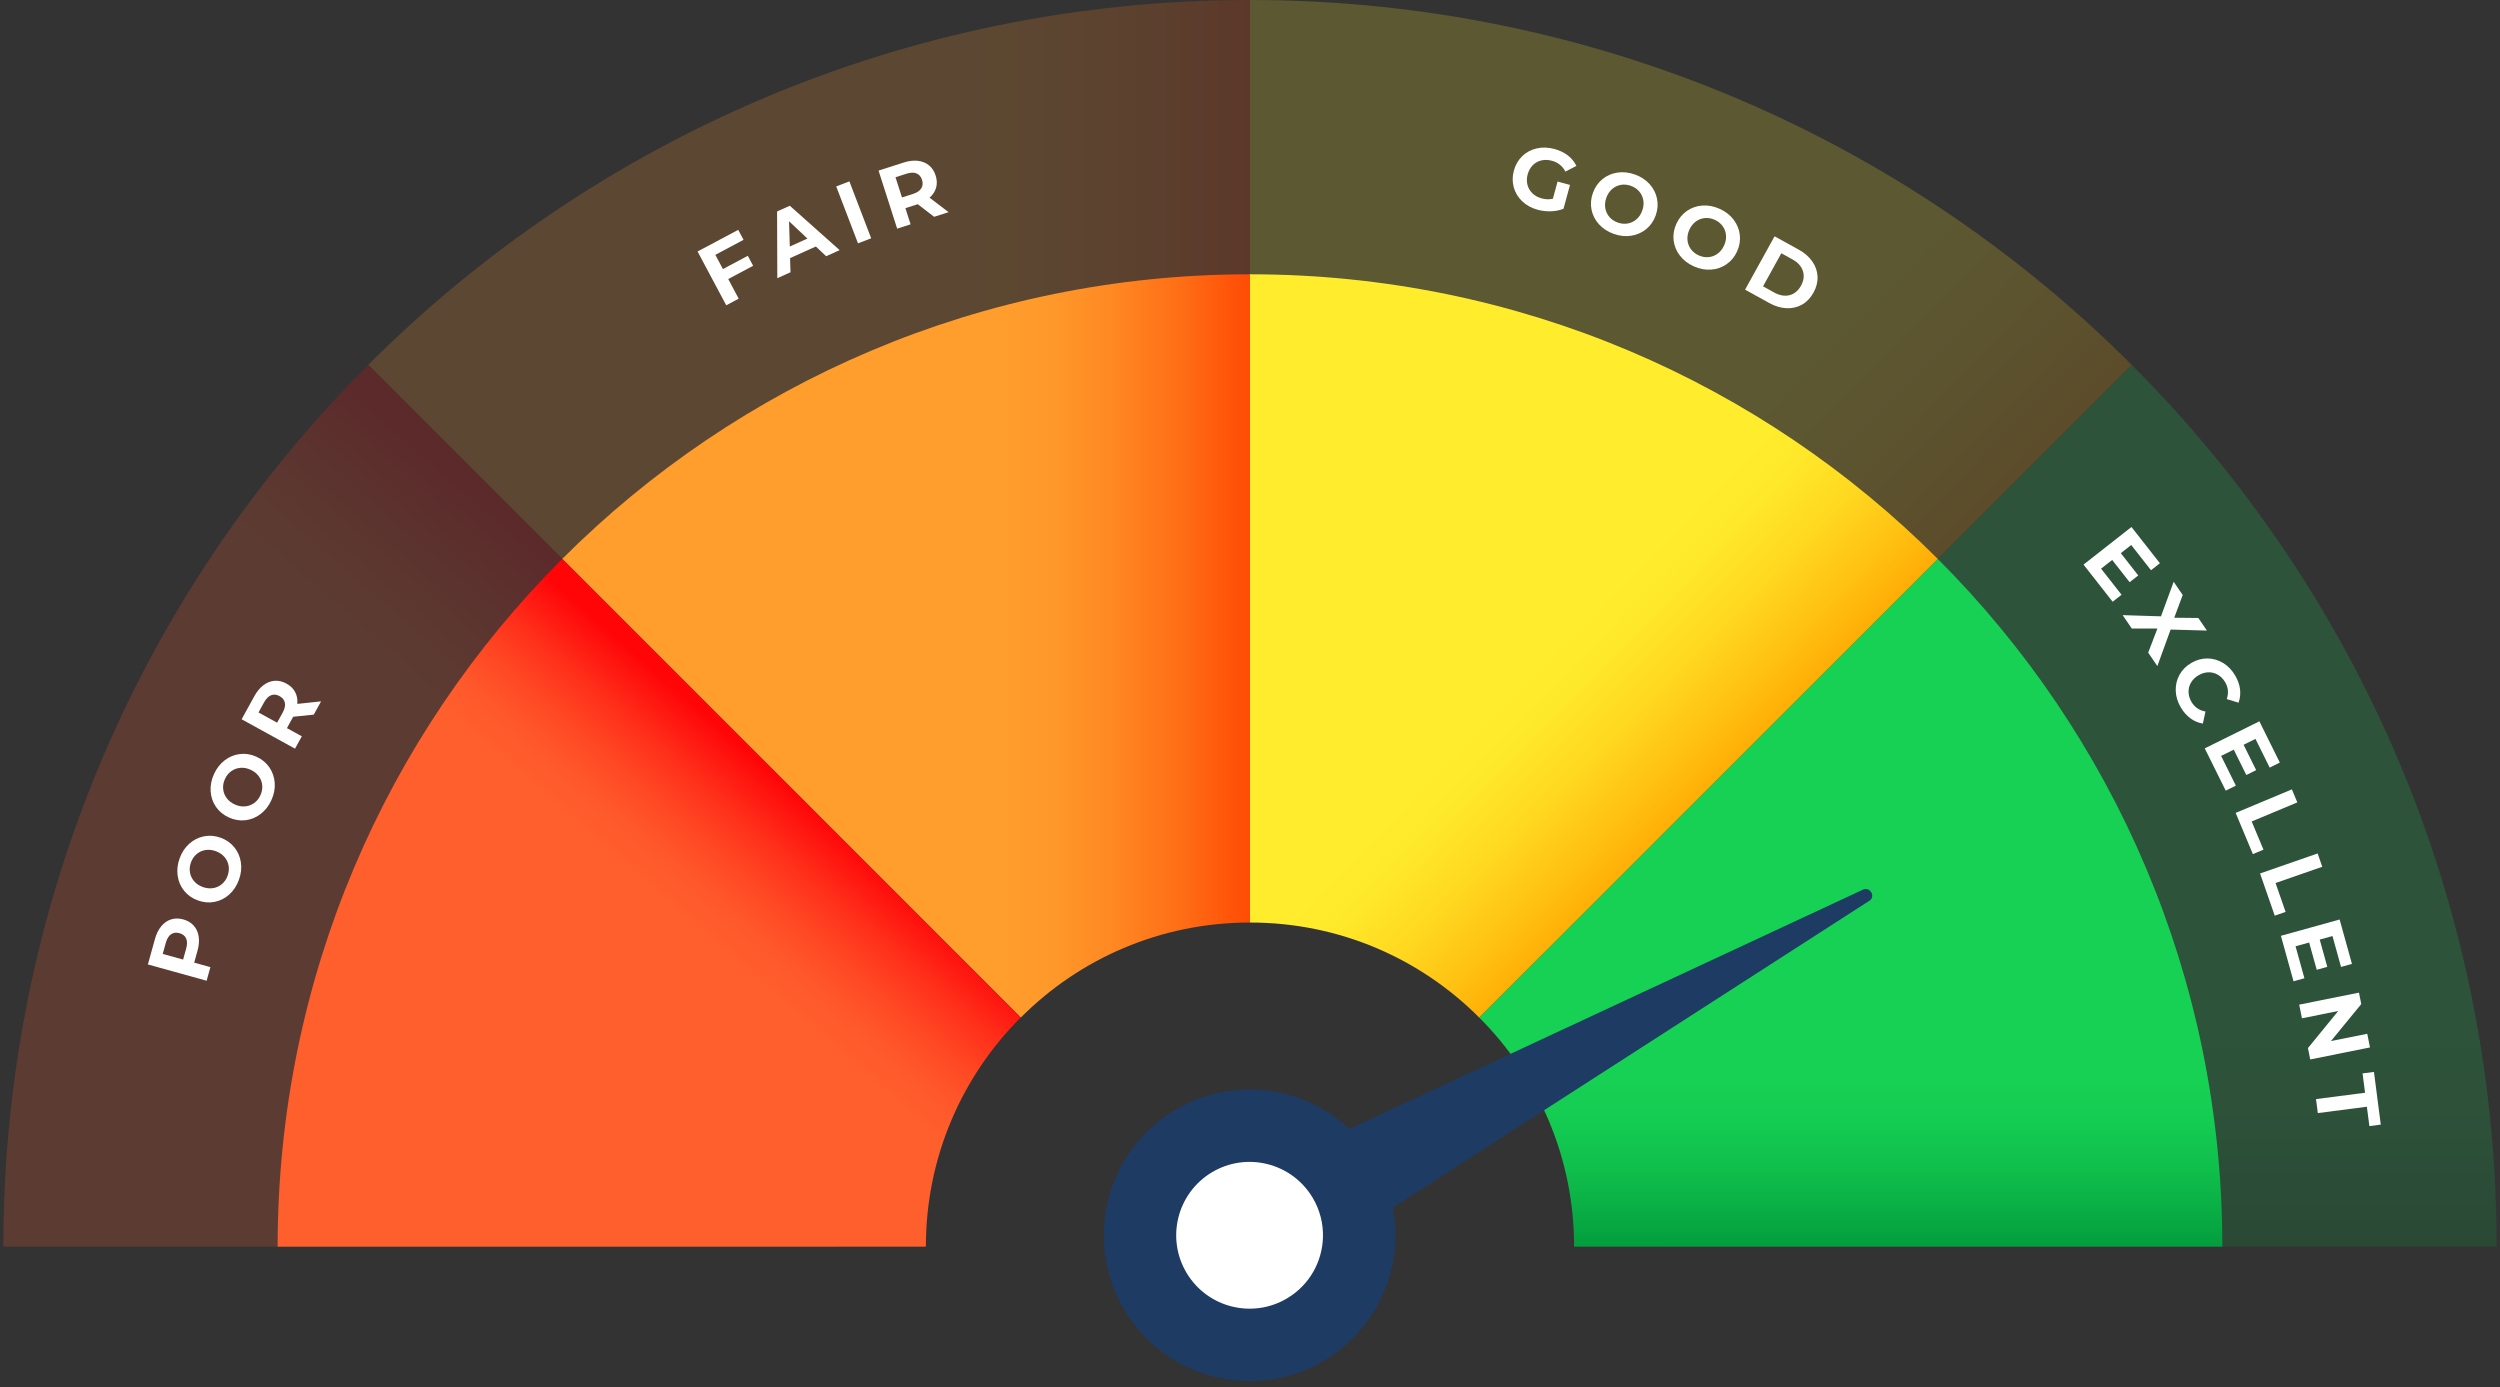 <svg width="373" height="207" viewBox="0 0 373 207" fill="none" xmlns="http://www.w3.org/2000/svg">
<rect x="0" y="0" width="373" height="207" fill="#333333" stroke="none"/>
<g opacity="0.2">
<path d="M318.059 54.44L274.196 98.302L230.334 142.164C241.576 153.379 248.499 168.859 248.499 185.999H310.499H372.499C372.499 134.577 351.703 88.084 318.059 54.44Z" fill="url(#paint0_linear_597_267510)"/>
<path d="M186.5 0V62V124C203.641 124 219.12 130.923 230.335 142.166L274.197 98.303L318.06 54.441C284.415 20.796 237.922 0 186.5 0Z" fill="url(#paint1_linear_597_267510)"/>
<path d="M54.94 54.44L98.802 98.303L142.637 142.165H142.664C153.879 130.923 169.359 124 186.499 124V62V0C135.077 0 88.584 20.796 54.94 54.44Z" fill="url(#paint2_linear_597_267510)"/>
<path d="M98.803 98.302L54.94 54.44C21.296 88.084 0.5 134.577 0.5 185.999H62.5H124.5C124.5 168.859 131.423 153.379 142.638 142.165L98.803 98.302Z" fill="url(#paint3_linear_597_267510)"/>
</g>
<path d="M289.113 83.387L254.901 117.599L220.689 151.81C229.458 160.558 234.858 172.631 234.858 186H283.217H331.575C331.575 145.893 315.355 109.629 289.113 83.387Z" fill="url(#paint4_linear_597_267510)"/>
<path d="M186.5 40.924V89.283V137.641C199.87 137.641 211.943 143.041 220.69 151.81L254.902 117.598L289.114 83.386C262.872 57.144 226.608 40.924 186.5 40.924Z" fill="url(#paint5_linear_597_267510)"/>
<path d="M83.887 83.386L118.098 117.598L152.289 151.81H152.31C161.058 143.041 173.131 137.641 186.5 137.641V89.283V40.924C146.393 40.924 110.129 57.144 83.887 83.386Z" fill="url(#paint6_linear_597_267510)"/>
<path d="M118.098 117.599L83.886 83.387C57.644 109.629 41.424 145.893 41.424 186.001H89.783H138.141C138.141 172.631 143.541 160.558 152.288 151.811L118.098 117.599Z" fill="url(#paint7_linear_597_267510)"/>
<path d="M316.536 88.738L315.207 89.781L310.861 84.24L318.015 78.627L322.258 84.035L320.929 85.077L317.979 81.315L316.425 82.534L319.03 85.856L317.743 86.866L315.137 83.545L313.48 84.843L316.536 88.738Z" fill="white"/>
<path d="M320.511 97.374L321.884 93.782L318.06 93.776L316.701 91.779L322.418 91.957L324.313 86.801L325.66 88.777L324.397 92.165L327.991 92.202L329.271 94.081L323.856 93.932L321.877 99.381L320.511 97.374Z" fill="white"/>
<path d="M324.62 103.06C324.59 102.209 324.776 101.419 325.176 100.689C325.575 99.957 326.165 99.364 326.942 98.91C327.719 98.456 328.525 98.233 329.359 98.243C330.192 98.252 330.972 98.478 331.697 98.921C332.423 99.364 333.023 99.99 333.495 100.798C333.892 101.479 334.133 102.164 334.215 102.853C334.296 103.543 334.222 104.205 333.993 104.842L332.233 104.305C332.536 103.415 332.458 102.578 332 101.793C331.716 101.307 331.354 100.936 330.92 100.679C330.482 100.422 330.013 100.299 329.505 100.308C329.001 100.319 328.504 100.465 328.018 100.75C327.532 101.034 327.161 101.394 326.904 101.83C326.647 102.266 326.524 102.737 326.533 103.243C326.543 103.749 326.69 104.245 326.974 104.731C327.434 105.516 328.129 105.992 329.06 106.161L328.665 107.957C327.991 107.85 327.372 107.589 326.809 107.176C326.246 106.762 325.766 106.215 325.368 105.535C324.899 104.734 324.65 103.91 324.62 103.06Z" fill="white"/>
<path d="M333.589 117.216L332.077 117.966L328.949 111.657L337.098 107.619L340.15 113.776L338.636 114.527L336.514 110.243L334.744 111.12L336.619 114.903L335.151 115.63L333.277 111.847L331.391 112.781L333.589 117.216Z" fill="white"/>
<path d="M341.948 117.775L342.76 119.717L335.952 122.563L337.71 126.77L336.128 127.432L333.559 121.283L341.948 117.775Z" fill="white"/>
<path d="M345.79 127.334L346.482 129.322L339.512 131.747L341.01 136.053L339.391 136.617L337.201 130.322L345.79 127.334Z" fill="white"/>
<path d="M343.82 145.956L342.193 146.408L340.311 139.622L349.074 137.191L350.911 143.814L349.284 144.266L348.005 139.659L346.104 140.186L347.232 144.255L345.655 144.693L344.526 140.624L342.497 141.186L343.82 145.956Z" fill="white"/>
<path d="M353.602 156.277L344.686 158.069L344.345 156.375L348.865 150.841L343.452 151.929L343.041 149.892L351.957 148.1L352.301 149.806L347.778 155.326L353.193 154.239L353.602 156.277Z" fill="white"/>
<path d="M352.868 163.038L352.493 160.151L354.195 159.932L355.212 167.791L353.51 168.011L353.137 165.125L345.818 166.071L345.549 163.984L352.868 163.038Z" fill="white"/>
<path d="M232.391 27.084L234.245 27.591L233.273 31.15C232.699 31.38 232.071 31.504 231.392 31.525C230.713 31.546 230.057 31.469 229.421 31.297C228.511 31.047 227.745 30.629 227.125 30.042C226.505 29.454 226.081 28.76 225.856 27.957C225.631 27.156 225.637 26.32 225.873 25.451C226.111 24.582 226.532 23.86 227.133 23.283C227.735 22.708 228.457 22.325 229.299 22.138C230.139 21.95 231.02 21.982 231.939 22.233C232.708 22.444 233.37 22.764 233.926 23.194C234.481 23.624 234.905 24.144 235.197 24.753L233.565 25.6C233.118 24.769 232.451 24.233 231.567 23.991C231.007 23.837 230.477 23.819 229.979 23.934C229.481 24.049 229.051 24.286 228.693 24.646C228.334 25.006 228.081 25.462 227.928 26.013C227.781 26.557 227.77 27.074 227.895 27.566C228.02 28.058 228.266 28.483 228.632 28.838C228.997 29.194 229.456 29.447 230.006 29.598C230.591 29.758 231.151 29.776 231.689 29.654L232.391 27.084Z" fill="white"/>
<path d="M238.56 33.454C237.984 32.815 237.615 32.087 237.453 31.269C237.29 30.452 237.36 29.623 237.661 28.783C237.962 27.944 238.435 27.26 239.08 26.732C239.726 26.205 240.473 25.877 241.324 25.75C242.174 25.623 243.043 25.719 243.933 26.037C244.821 26.356 245.552 26.834 246.123 27.472C246.696 28.109 247.064 28.837 247.23 29.656C247.396 30.475 247.328 31.305 247.029 32.144C246.727 32.983 246.252 33.667 245.603 34.193C244.954 34.719 244.206 35.047 243.359 35.175C242.513 35.304 241.645 35.209 240.756 34.89C239.868 34.572 239.135 34.093 238.56 33.454ZM242.856 33.346C243.348 33.26 243.784 33.051 244.166 32.718C244.547 32.386 244.832 31.955 245.022 31.425C245.213 30.895 245.267 30.381 245.183 29.881C245.1 29.382 244.895 28.943 244.572 28.565C244.247 28.187 243.833 27.906 243.327 27.725C242.821 27.543 242.323 27.496 241.833 27.582C241.342 27.668 240.906 27.877 240.525 28.21C240.143 28.543 239.857 28.973 239.667 29.503C239.477 30.033 239.423 30.548 239.507 31.047C239.59 31.546 239.792 31.985 240.117 32.364C240.443 32.742 240.857 33.022 241.362 33.204C241.866 33.384 242.364 33.432 242.856 33.346Z" fill="white"/>
<path d="M250.631 38.122C250.108 37.439 249.798 36.683 249.703 35.855C249.608 35.028 249.744 34.208 250.112 33.395C250.48 32.583 251.007 31.939 251.692 31.466C252.378 30.991 253.149 30.726 254.009 30.668C254.866 30.609 255.726 30.775 256.586 31.165C257.445 31.554 258.134 32.09 258.654 32.772C259.171 33.454 259.48 34.209 259.58 35.039C259.678 35.869 259.545 36.689 259.177 37.502C258.809 38.315 258.28 38.957 257.591 39.429C256.901 39.902 256.129 40.167 255.276 40.227C254.421 40.287 253.563 40.122 252.704 39.733C251.844 39.343 251.152 38.807 250.631 38.122ZM254.922 38.362C255.419 38.317 255.869 38.143 256.277 37.842C256.684 37.543 257.005 37.136 257.236 36.623C257.468 36.11 257.563 35.601 257.522 35.097C257.479 34.593 257.311 34.139 257.017 33.736C256.725 33.332 256.335 33.02 255.845 32.798C255.357 32.576 254.864 32.488 254.367 32.535C253.871 32.58 253.419 32.754 253.013 33.055C252.605 33.355 252.285 33.762 252.053 34.274C251.821 34.787 251.727 35.295 251.768 35.8C251.811 36.304 251.979 36.758 252.271 37.161C252.564 37.565 252.954 37.878 253.443 38.099C253.933 38.321 254.426 38.408 254.922 38.362Z" fill="white"/>
<path d="M264.766 35.256L268.382 37.254C269.246 37.732 269.919 38.319 270.399 39.015C270.882 39.711 271.14 40.461 271.176 41.263C271.213 42.065 271.012 42.864 270.572 43.66C270.133 44.456 269.562 45.052 268.864 45.448C268.165 45.843 267.392 46.023 266.549 45.985C265.702 45.949 264.847 45.691 263.983 45.214L260.367 43.215L264.766 35.256ZM264.728 43.652C265.524 44.091 266.282 44.22 267.001 44.039C267.719 43.857 268.288 43.388 268.707 42.63C269.126 41.872 269.221 41.139 268.993 40.435C268.764 39.729 268.252 39.157 267.456 38.717L265.773 37.786L263.046 42.722L264.728 43.652Z" fill="white"/>
<path d="M106.729 38.023L107.86 40.145L111.574 38.166L112.369 39.656L108.653 41.636L110.211 44.559L108.354 45.548L104.078 37.522L110.144 34.291L110.939 35.782L106.729 38.023Z" fill="white"/>
<path d="M121.727 36.779L117.876 38.512L117.943 40.62L115.975 41.504L115.941 31.548L117.837 30.695L125.276 37.321L123.262 38.227L121.727 36.779ZM120.468 35.594L117.724 33.01L117.838 36.777L120.468 35.594Z" fill="white"/>
<path d="M124.762 27.814L126.728 27.061L129.981 35.553L128.016 36.306L124.762 27.814Z" fill="white"/>
<path d="M139.374 32.345L136.93 30.468L136.83 30.499L135.086 31.058L135.86 33.47L133.855 34.113L131.08 25.452L134.829 24.251C135.597 24.005 136.304 23.92 136.951 23.995C137.598 24.069 138.148 24.293 138.603 24.665C139.06 25.038 139.392 25.545 139.598 26.188C139.804 26.832 139.826 27.436 139.666 28.002C139.508 28.566 139.183 29.064 138.692 29.494L141.526 31.655L139.374 32.345ZM136.739 25.87C136.342 25.71 135.844 25.728 135.241 25.921L133.608 26.444L134.575 29.462L136.209 28.939C136.811 28.747 137.227 28.467 137.455 28.104C137.684 27.739 137.722 27.318 137.568 26.839C137.413 26.352 137.137 26.029 136.739 25.87Z" fill="white"/>
<path d="M24.066 138.188C24.483 137.688 24.973 137.35 25.534 137.172C26.096 136.995 26.701 136.998 27.352 137.177C27.995 137.356 28.513 137.666 28.907 138.108C29.302 138.55 29.547 139.093 29.643 139.734C29.74 140.377 29.68 141.086 29.464 141.862L28.974 143.628L31.391 144.298L30.828 146.326L22.064 143.895L23.117 140.102C23.333 139.326 23.648 138.687 24.066 138.188ZM27.772 140.017C27.596 139.628 27.267 139.365 26.782 139.231C26.29 139.094 25.868 139.148 25.518 139.392C25.166 139.637 24.906 140.064 24.738 140.673L24.279 142.325L27.321 143.169L27.779 141.516C27.949 140.908 27.946 140.408 27.772 140.017Z" fill="white"/>
<path d="M34.205 133.459C33.566 134.034 32.837 134.401 32.018 134.561C31.2 134.722 30.372 134.65 29.533 134.347C28.694 134.045 28.012 133.57 27.486 132.923C26.959 132.278 26.632 131.529 26.509 130.678C26.382 129.827 26.48 128.958 26.8 128.069C27.122 127.181 27.603 126.453 28.241 125.882C28.88 125.312 29.609 124.945 30.429 124.78C31.248 124.615 32.077 124.685 32.916 124.988C33.755 125.291 34.437 125.769 34.962 126.418C35.487 127.068 35.812 127.816 35.939 128.664C36.066 129.511 35.969 130.378 35.647 131.266C35.327 132.154 34.846 132.885 34.205 133.459ZM34.108 129.162C34.023 128.672 33.813 128.235 33.484 127.852C33.151 127.47 32.721 127.183 32.191 126.992C31.663 126.801 31.148 126.746 30.648 126.828C30.148 126.911 29.709 127.113 29.33 127.436C28.951 127.76 28.67 128.174 28.488 128.679C28.304 129.184 28.256 129.682 28.342 130.173C28.426 130.664 28.634 131.101 28.965 131.483C29.297 131.865 29.728 132.153 30.258 132.344C30.788 132.535 31.301 132.589 31.801 132.508C32.301 132.425 32.738 132.223 33.119 131.899C33.498 131.576 33.779 131.162 33.961 130.657C34.143 130.152 34.192 129.654 34.108 129.162Z" fill="white"/>
<path d="M38.875 121.457C38.19 121.978 37.435 122.285 36.608 122.379C35.78 122.473 34.958 122.335 34.146 121.966C33.336 121.597 32.694 121.068 32.221 120.382C31.749 119.696 31.484 118.924 31.426 118.065C31.371 117.207 31.538 116.348 31.929 115.489C32.321 114.63 32.859 113.942 33.541 113.424C34.222 112.907 34.979 112.6 35.808 112.501C36.639 112.404 37.459 112.539 38.271 112.909C39.083 113.279 39.725 113.809 40.195 114.499C40.666 115.19 40.931 115.962 40.99 116.817C41.048 117.671 40.88 118.528 40.49 119.387C40.098 120.246 39.56 120.936 38.875 121.457ZM39.124 117.166C39.078 116.67 38.907 116.217 38.606 115.809C38.308 115.402 37.902 115.082 37.388 114.848C36.877 114.614 36.368 114.519 35.864 114.561C35.359 114.602 34.904 114.769 34.502 115.061C34.097 115.353 33.783 115.743 33.561 116.231C33.338 116.721 33.249 117.213 33.295 117.71C33.341 118.206 33.512 118.658 33.812 119.065C34.112 119.473 34.517 119.793 35.03 120.027C35.542 120.261 36.051 120.356 36.556 120.315C37.06 120.273 37.514 120.107 37.918 119.815C38.322 119.523 38.635 119.133 38.858 118.644C39.08 118.155 39.169 117.663 39.124 117.166Z" fill="white"/>
<path d="M46.813 106.624L43.747 106.938L43.696 107.03L42.813 108.635L45.033 109.857L44.017 111.7L36.051 107.313L37.951 103.865C38.338 103.159 38.794 102.611 39.315 102.221C39.837 101.831 40.39 101.615 40.978 101.572C41.565 101.53 42.154 101.671 42.747 101.997C43.338 102.323 43.77 102.746 44.041 103.267C44.313 103.787 44.42 104.371 44.358 105.021L47.904 104.644L46.813 106.624ZM40.45 103.729C40.052 103.886 39.702 104.241 39.395 104.794L38.569 106.297L41.345 107.826L42.173 106.324C42.477 105.769 42.588 105.282 42.504 104.86C42.42 104.438 42.158 104.106 41.719 103.863C41.27 103.617 40.848 103.572 40.45 103.729Z" fill="white"/>
<path d="M182.518 177.195L277.972 132.729C278.984 132.25 279.913 133.757 278.894 134.402L190.361 191.415C180.457 197.21 172.298 182.522 182.518 177.195Z" fill="#1D3B63"/>
<path d="M175.202 165.679C185.492 159.481 198.863 162.783 205.069 173.073C207.307 176.788 208.306 180.892 208.186 184.93C207.977 192.073 204.25 198.971 197.678 202.925C187.394 209.141 174.021 205.833 167.814 195.543C161.607 185.259 164.919 171.895 175.202 165.679Z" fill="#1D3B63"/>
<path d="M180.783 174.927C185.962 171.807 192.692 173.47 195.816 178.649C196.942 180.519 197.446 182.584 197.385 184.617C197.28 188.213 195.404 191.685 192.096 193.675C186.92 196.804 180.188 195.139 177.064 189.959C173.94 184.783 175.606 178.056 180.783 174.927Z" fill="white"/>
<defs>
<linearGradient id="paint0_linear_597_267510" x1="301.416" y1="188.432" x2="301.416" y2="153.798" gradientUnits="userSpaceOnUse">
<stop stop-color="#00963A"/>
<stop offset="0.158" stop-color="#06A541"/>
<stop offset="0.471" stop-color="#0FBD4B"/>
<stop offset="0.76" stop-color="#14CC52"/>
<stop offset="1" stop-color="#16D154"/>
</linearGradient>
<linearGradient id="paint1_linear_597_267510" x1="268.588" y1="105.189" x2="238.359" y2="75.577" gradientUnits="userSpaceOnUse">
<stop stop-color="#FFAC05"/>
<stop offset="0.182" stop-color="#FFBE10"/>
<stop offset="0.494" stop-color="#FFD820"/>
<stop offset="0.776" stop-color="#FFE82A"/>
<stop offset="1" stop-color="#FFED2D"/>
</linearGradient>
<linearGradient id="paint2_linear_597_267510" x1="185.82" y1="71.083" x2="139.536" y2="71.083" gradientUnits="userSpaceOnUse">
<stop stop-color="#FF4D05"/>
<stop offset="0.277" stop-color="#FF6E16"/>
<stop offset="0.553" stop-color="#FF8822"/>
<stop offset="0.802" stop-color="#FF982A"/>
<stop offset="1" stop-color="#FF9D2D"/>
</linearGradient>
<linearGradient id="paint3_linear_597_267510" x1="104.13" y1="103.358" x2="83.155" y2="127.417" gradientUnits="userSpaceOnUse">
<stop stop-color="#FF0508"/>
<stop offset="0.046" stop-color="#FF0C0B"/>
<stop offset="0.322" stop-color="#FF2F1A"/>
<stop offset="0.581" stop-color="#FF4924"/>
<stop offset="0.815" stop-color="#FF592B"/>
<stop offset="1" stop-color="#FF5E2D"/>
</linearGradient>
<linearGradient id="paint4_linear_597_267510" x1="276.132" y1="187.898" x2="276.132" y2="160.884" gradientUnits="userSpaceOnUse">
<stop stop-color="#00963A"/>
<stop offset="0.158" stop-color="#06A541"/>
<stop offset="0.471" stop-color="#0FBD4B"/>
<stop offset="0.76" stop-color="#14CC52"/>
<stop offset="1" stop-color="#16D154"/>
</linearGradient>
<linearGradient id="paint5_linear_597_267510" x1="250.527" y1="122.969" x2="226.949" y2="99.872" gradientUnits="userSpaceOnUse">
<stop stop-color="#FFAC05"/>
<stop offset="0.182" stop-color="#FFBE10"/>
<stop offset="0.494" stop-color="#FFD820"/>
<stop offset="0.776" stop-color="#FFE82A"/>
<stop offset="1" stop-color="#FFED2D"/>
</linearGradient>
<linearGradient id="paint6_linear_597_267510" x1="185.971" y1="96.367" x2="149.87" y2="96.367" gradientUnits="userSpaceOnUse">
<stop stop-color="#FF4D05"/>
<stop offset="0.277" stop-color="#FF6E16"/>
<stop offset="0.553" stop-color="#FF8822"/>
<stop offset="0.802" stop-color="#FF982A"/>
<stop offset="1" stop-color="#FF9D2D"/>
</linearGradient>
<linearGradient id="paint7_linear_597_267510" x1="122.253" y1="121.542" x2="105.893" y2="140.308" gradientUnits="userSpaceOnUse">
<stop stop-color="#FF0508"/>
<stop offset="0.046" stop-color="#FF0C0B"/>
<stop offset="0.322" stop-color="#FF2F1A"/>
<stop offset="0.581" stop-color="#FF4924"/>
<stop offset="0.815" stop-color="#FF592B"/>
<stop offset="1" stop-color="#FF5E2D"/>
</linearGradient>
</defs>
</svg>
